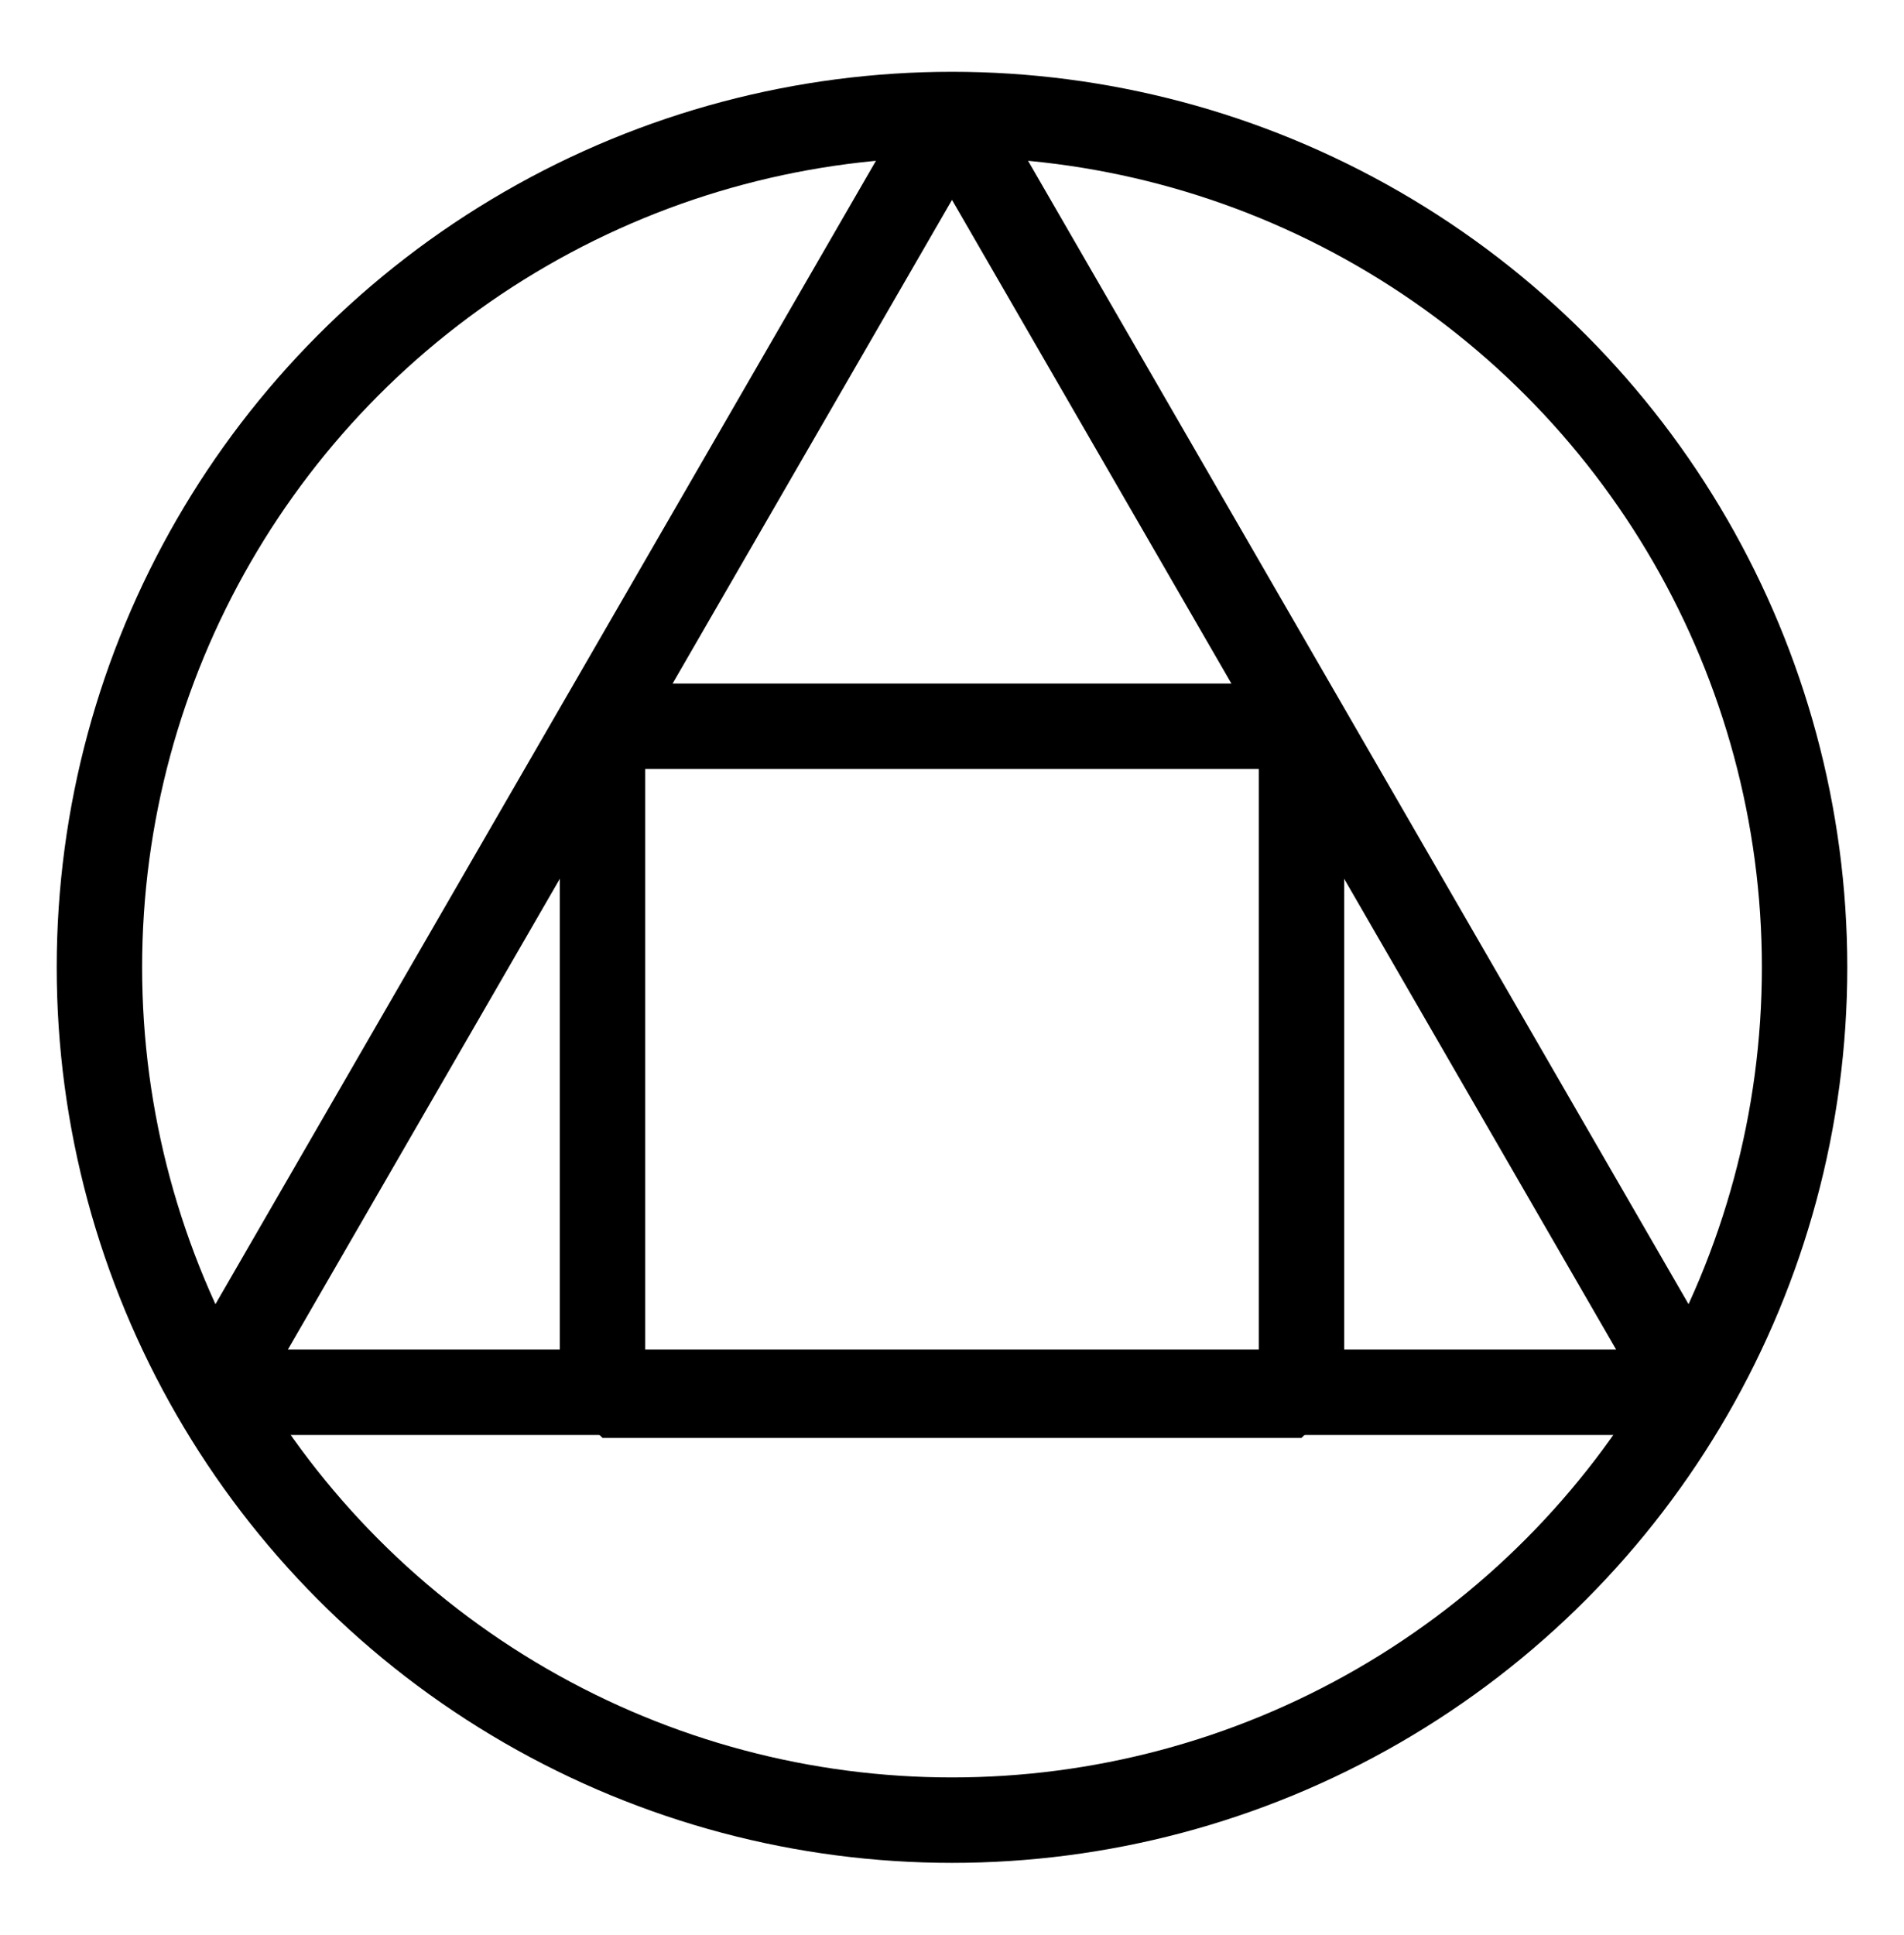 <?xml version="1.0" encoding="utf-8"?>
<!-- Generator: Adobe Illustrator 19.0.0, SVG Export Plug-In . SVG Version: 6.00 Build 0)  -->
<svg version="1.1" id="圖層_1" xmlns="http://www.w3.org/2000/svg" xmlns:xlink="http://www.w3.org/1999/xlink" x="0px" y="0px"
	 viewBox="-265 388.7 63.2 64.2" style="enable-background:new -265 388.7 63.2 64.2;" xml:space="preserve">
<style type="text/css">
	.st0{fill:none;stroke:#000000;stroke-width:2.835;stroke-linecap:round;stroke-linejoin:bevel;stroke-miterlimit:10;}
</style>
<circle id="XMLID_1_" class="st0" cx="-233.4" cy="420.8" r="28.3"/>
<rect id="XMLID_3_" x="-245" y="412.8" class="st0" width="23.2" height="22.2"/>
<polygon id="XMLID_2_" class="st0" points="-257.9,434.9 -233.4,392.5 -208.9,434.9 "/>
</svg>

